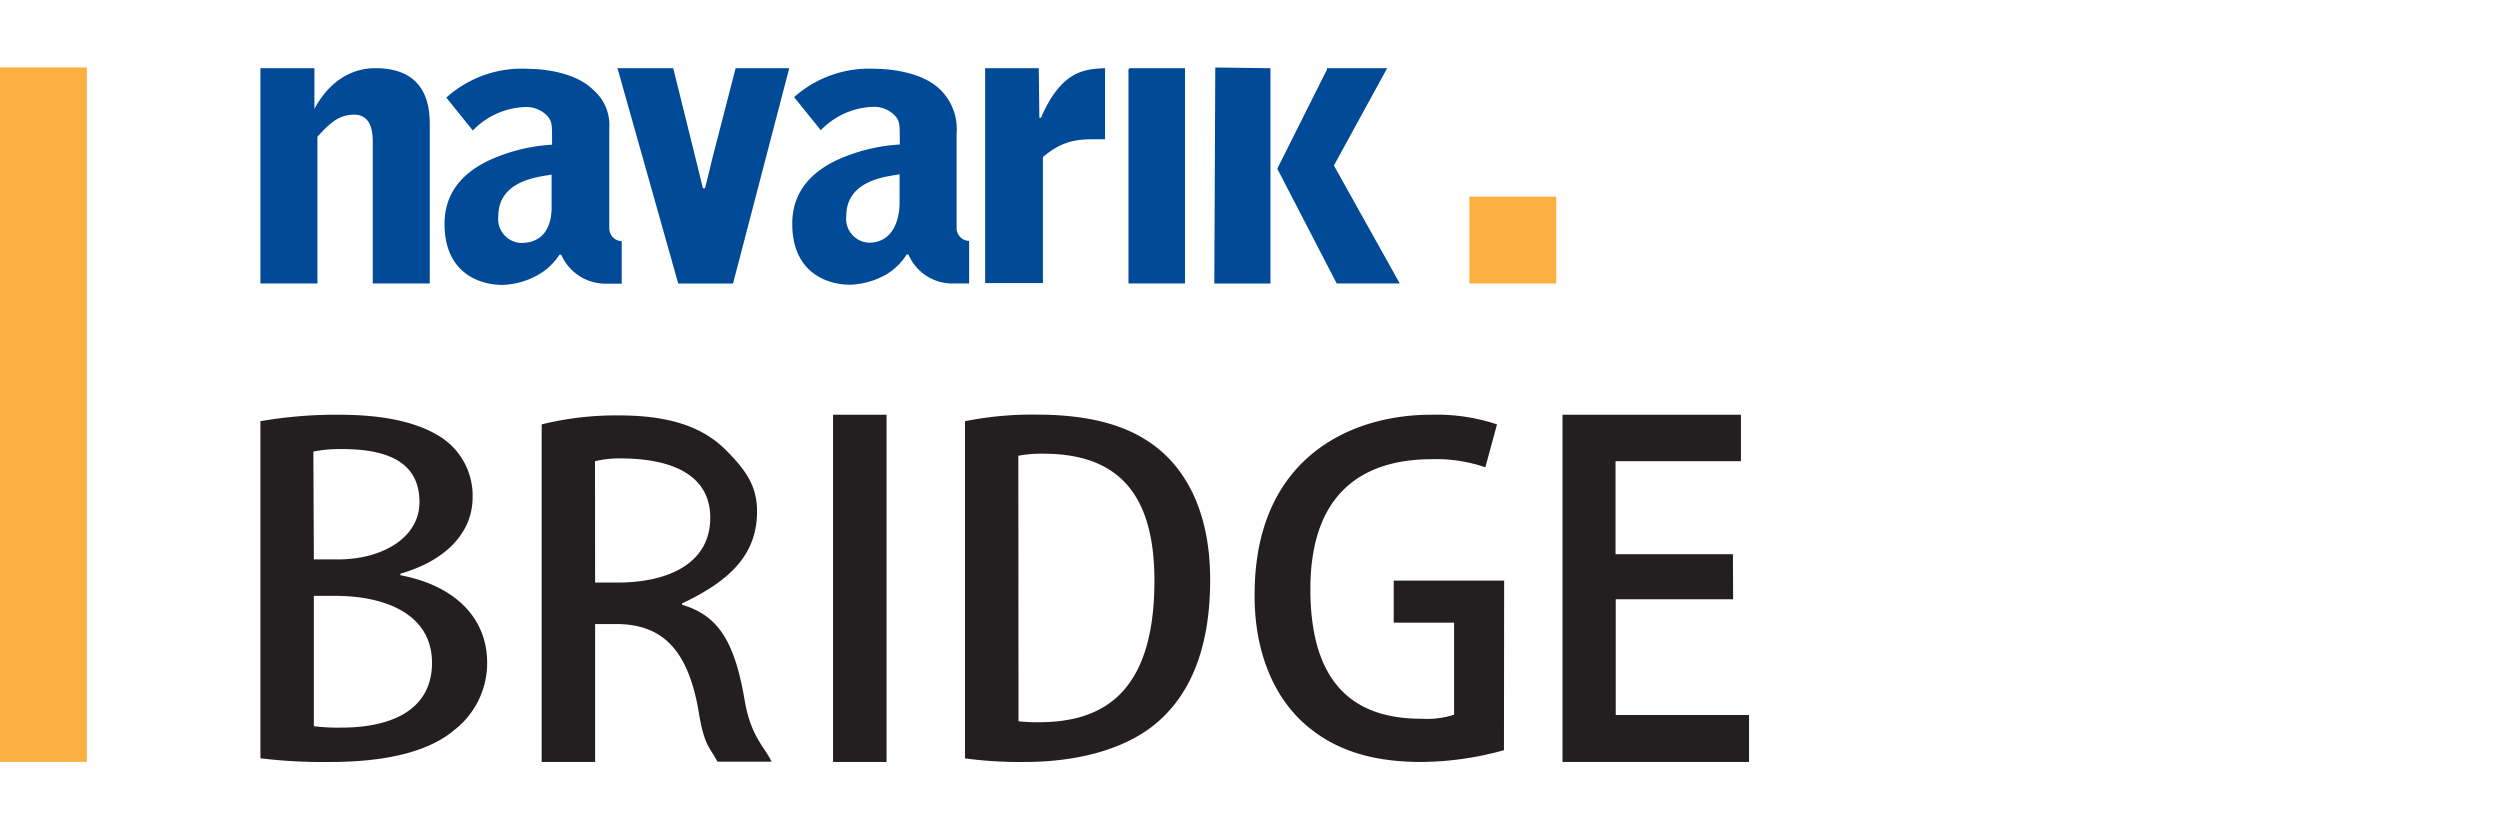 <svg id="Layer_1" data-name="Layer 1" xmlns="http://www.w3.org/2000/svg" viewBox="0 0 259.2 86.4"><defs><style>.cls-1{fill:#231f20;}.cls-2{fill:#fbb040;}.cls-3{fill:#004a98;fill-rule:evenodd;}</style></defs><title>Untitled-6</title><path class="cls-1" d="M27,43.67A45.71,45.71,0,0,1,35.14,43c4.39,0,8.13.68,10.73,2.43A7.23,7.23,0,0,1,49,51.55c0,3.65-2.73,6.56-7.49,7.93v.16c5.62,1.06,9,4.39,9,9.09a8.8,8.8,0,0,1-3.46,7C44.35,78,39.82,79,34.27,79A53.41,53.41,0,0,1,27,78.62ZM32.54,58h2.52c4.54,0,8.43-2.23,8.43-5.93,0-3.33-2.09-5.51-8-5.51a13.94,13.94,0,0,0-3,.26Zm0,17.29a19.83,19.83,0,0,0,2.81.15c5.69,0,9.44-2.12,9.44-6.72,0-4.92-4.61-6.88-9.8-6.94H32.54Z"/><path class="cls-1" d="M86.37,79V43h5.55V79Z"/><path class="cls-1" d="M100.05,43.67a35.3,35.3,0,0,1,7.49-.68c5,0,8.71.95,11.38,2.69,3.74,2.38,6.55,7,6.55,14.44,0,8.14-2.73,12.58-5.83,15.06S111.79,79,106.25,79a42.92,42.92,0,0,1-6.2-.37Zm5.55,31.11a16.71,16.71,0,0,0,2.09.1c6.12,0,12-2.5,12-14.66,0-9-3.74-13.18-11.52-13.18a13.19,13.19,0,0,0-2.59.21Z"/><path class="cls-1" d="M155.93,77.78A32.64,32.64,0,0,1,147.36,79c-4.25,0-8.21-.84-11.45-3.41-3.53-2.73-5.91-7.61-5.83-14.12C130.15,47.66,139.8,43,148.37,43a19.78,19.78,0,0,1,6.84,1L154,48.45a15.58,15.58,0,0,0-5.54-.84c-6.05,0-12.6,2.51-12.6,13.48s5.69,13.43,11.52,13.43a9.15,9.15,0,0,0,3.38-.42V64.56h-6.26V60.2h11.45Z"/><rect class="cls-2" y="6.99" width="9" height="72"/><path class="cls-3" d="M27,7.07h5.6l0,4.22h0C33.87,8.9,36,7.07,38.92,7.07c5.61,0,5.64,4.39,5.64,6.07V29.39H38.65V14.89c0-.88,0-3-1.93-3C35,11.88,34,13,32.91,14.18V29.39H27V7.19m19.33,2.88a11.69,11.69,0,0,1,8.5-2.93c1.55,0,4.86.37,6.67,2.17a4.81,4.81,0,0,1,1.67,4v10.4A1.32,1.32,0,0,0,64.46,25v4.41H62.76a5,5,0,0,1-4.57-3H58a6.32,6.32,0,0,1-2.06,2,8,8,0,0,1-3.85,1.13c-2.35,0-6-1.21-6-6.32,0-2.06.75-4.83,4.78-6.67a18.3,18.3,0,0,1,6.37-1.55c0-2.18,0-2.32-.42-2.9a3,3,0,0,0-2.43-1,7.93,7.93,0,0,0-5.37,2.43l-2.76-3.43m10.93,8c-1.3.25-5.53.55-5.53,4.36a2.48,2.48,0,0,0,2.35,2.73c2.68,0,3.18-2.19,3.18-3.66V18M64,7l6.32,22.4H76L81.83,7.07H76.27l-2.18,8.45c-.46,1.76-.54,2.27-1,4h-.21L72,15.94,69.8,7.07H64.12m18.21,3a11.72,11.72,0,0,1,8.51-2.93c1.55,0,4.86.37,6.66,2.17a5.69,5.69,0,0,1,1.68,4.53v9.9a1.34,1.34,0,0,0,1.3,1.24l0,4.41H98.73a4.93,4.93,0,0,1-4.54-3H94a6.39,6.39,0,0,1-2,2,8.12,8.12,0,0,1-3.86,1.13c-2.34,0-6-1.21-6-6.32,0-2.06.76-4.83,4.78-6.67a18.35,18.35,0,0,1,6.37-1.55c0-2.18,0-2.32-.42-2.9a3,3,0,0,0-2.43-1A7.88,7.88,0,0,0,85.1,13.5l-2.77-3.43m10.94,8c-1.3.25-5.53.55-5.53,4.36a2.47,2.47,0,0,0,2.34,2.73c2.68,0,3.19-2.69,3.19-4.15V18m8.86,11.35h6V16.28c2.38-2,4-1.84,6.44-1.84V7.07c-2.13.08-4.55.28-6.64,5.14h-.17l-.06-5.14h-5.56V29.39m15-22.32h5.72l0,22.32H117V7.19m20.56-.12h6.26l-5.52,10.09,6.83,12.23h-6.54l-6.16-11.9,5.16-10.3m-5.87,22.2,0-22.32L126,7l-.1,22.4h5.82"/><rect class="cls-2" x="152.35" y="20.39" width="9" height="9"/><path class="cls-1" d="M56.16,44a32,32,0,0,1,8-.93c4.83,0,8.43,1,10.95,3.45s3.38,4.16,3.38,6.51c0,4.52-2.88,7.22-7.77,9.53v.14c3.59,1.08,5.41,3.55,6.48,9.87.63,3.79,2.08,4.88,2.8,6.4H74.38c-.72-1.44-1.34-1.52-1.91-5-1.1-6.69-3.85-9.27-8.61-9.27H61.7V79H56.16Zm5.54,16.4H64c5.33,0,9.64-2,9.64-6.72,0-3.9-3.09-6.08-9.07-6.15a10.92,10.92,0,0,0-2.88.29Z"/><path class="cls-1" d="M179.69,62.13H167.52v12h13.82V79H162V43h18.5v4.82h-13v9.64h12.17Z"/></svg>